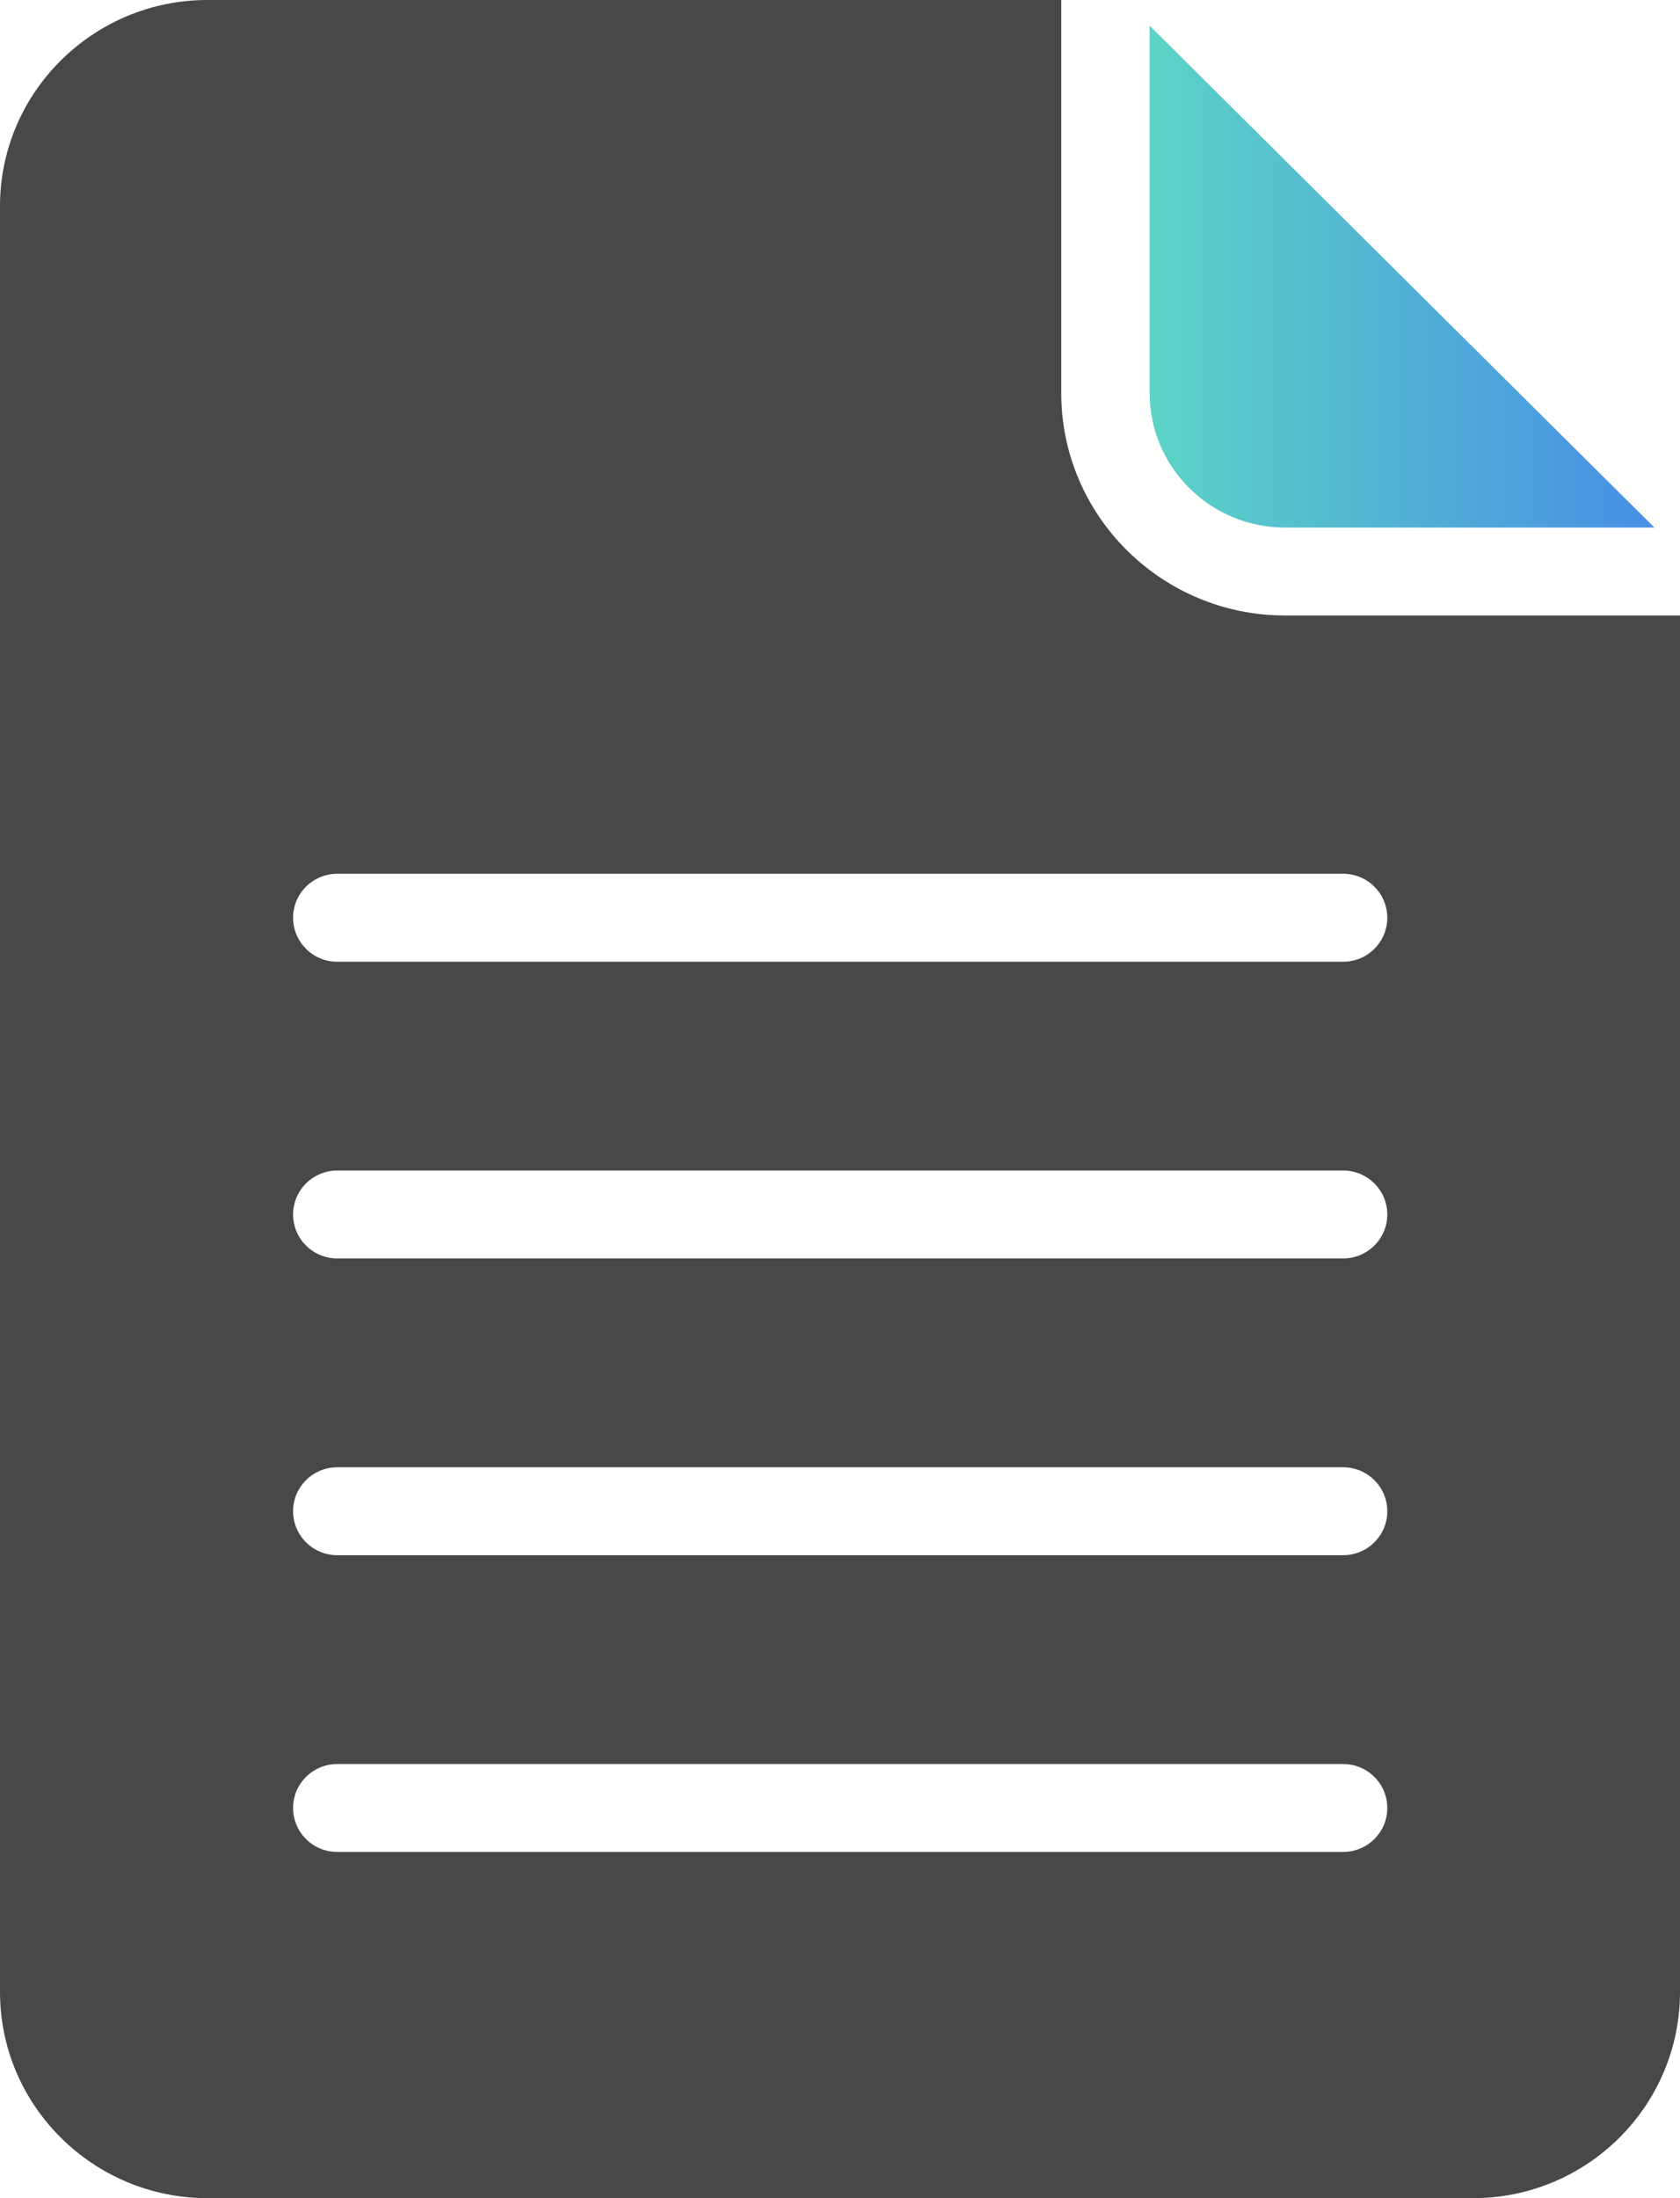 <svg width="26" height="34" viewBox="0 0 26 34" fill="none" xmlns="http://www.w3.org/2000/svg">
<g clip-path="url(#clip0_4021_7763)">
<path d="M3.209 0H16.424V6.079C16.424 7.976 17.977 9.52 19.887 9.52H26V30.811C26 32.572 24.563 34 22.798 34H3.209C1.444 34 0 32.572 0 30.811V3.189C0 1.428 1.444 0 3.209 0ZM5.22 28.645H20.786C21.164 28.645 21.47 28.341 21.47 27.965C21.47 27.589 21.164 27.285 20.786 27.285H5.22C4.842 27.285 4.536 27.589 4.536 27.965C4.536 28.341 4.842 28.645 5.22 28.645H5.22ZM5.22 24.055H20.786C21.164 24.055 21.47 23.751 21.47 23.375C21.47 22.999 21.164 22.695 20.786 22.695H5.22C4.842 22.695 4.536 22.999 4.536 23.375C4.536 23.751 4.842 24.055 5.22 24.055H5.22ZM5.22 19.465H20.786C21.164 19.465 21.47 19.161 21.47 18.785C21.47 18.41 21.164 18.105 20.786 18.105H5.22C4.842 18.105 4.536 18.41 4.536 18.785C4.536 19.161 4.842 19.465 5.22 19.465H5.22ZM5.22 14.876H20.786C21.164 14.876 21.47 14.571 21.47 14.195C21.47 13.819 21.164 13.515 20.786 13.515H5.22C4.842 13.515 4.536 13.819 4.536 14.195C4.536 14.571 4.842 14.876 5.22 14.876H5.22Z" fill="#484848"/>
<path d="M17.792 6.079V0.397L25.604 8.16H19.887C18.732 8.16 17.792 7.227 17.792 6.079L17.792 6.079Z" fill="url(#paint0_linear_4021_7763)"/>
</g>
<defs>
<linearGradient id="paint0_linear_4021_7763" x1="25.604" y1="4.279" x2="17.792" y2="4.279" gradientUnits="userSpaceOnUse">
<stop stop-color="#478FE4"/>
<stop offset="1" stop-color="#5CD3C6"/>
</linearGradient>
<clipPath id="clip0_4021_7763">
<rect width="26" height="34" fill="white" transform="matrix(-1 0 0 1 26 0)"/>
</clipPath>
</defs>
</svg>
